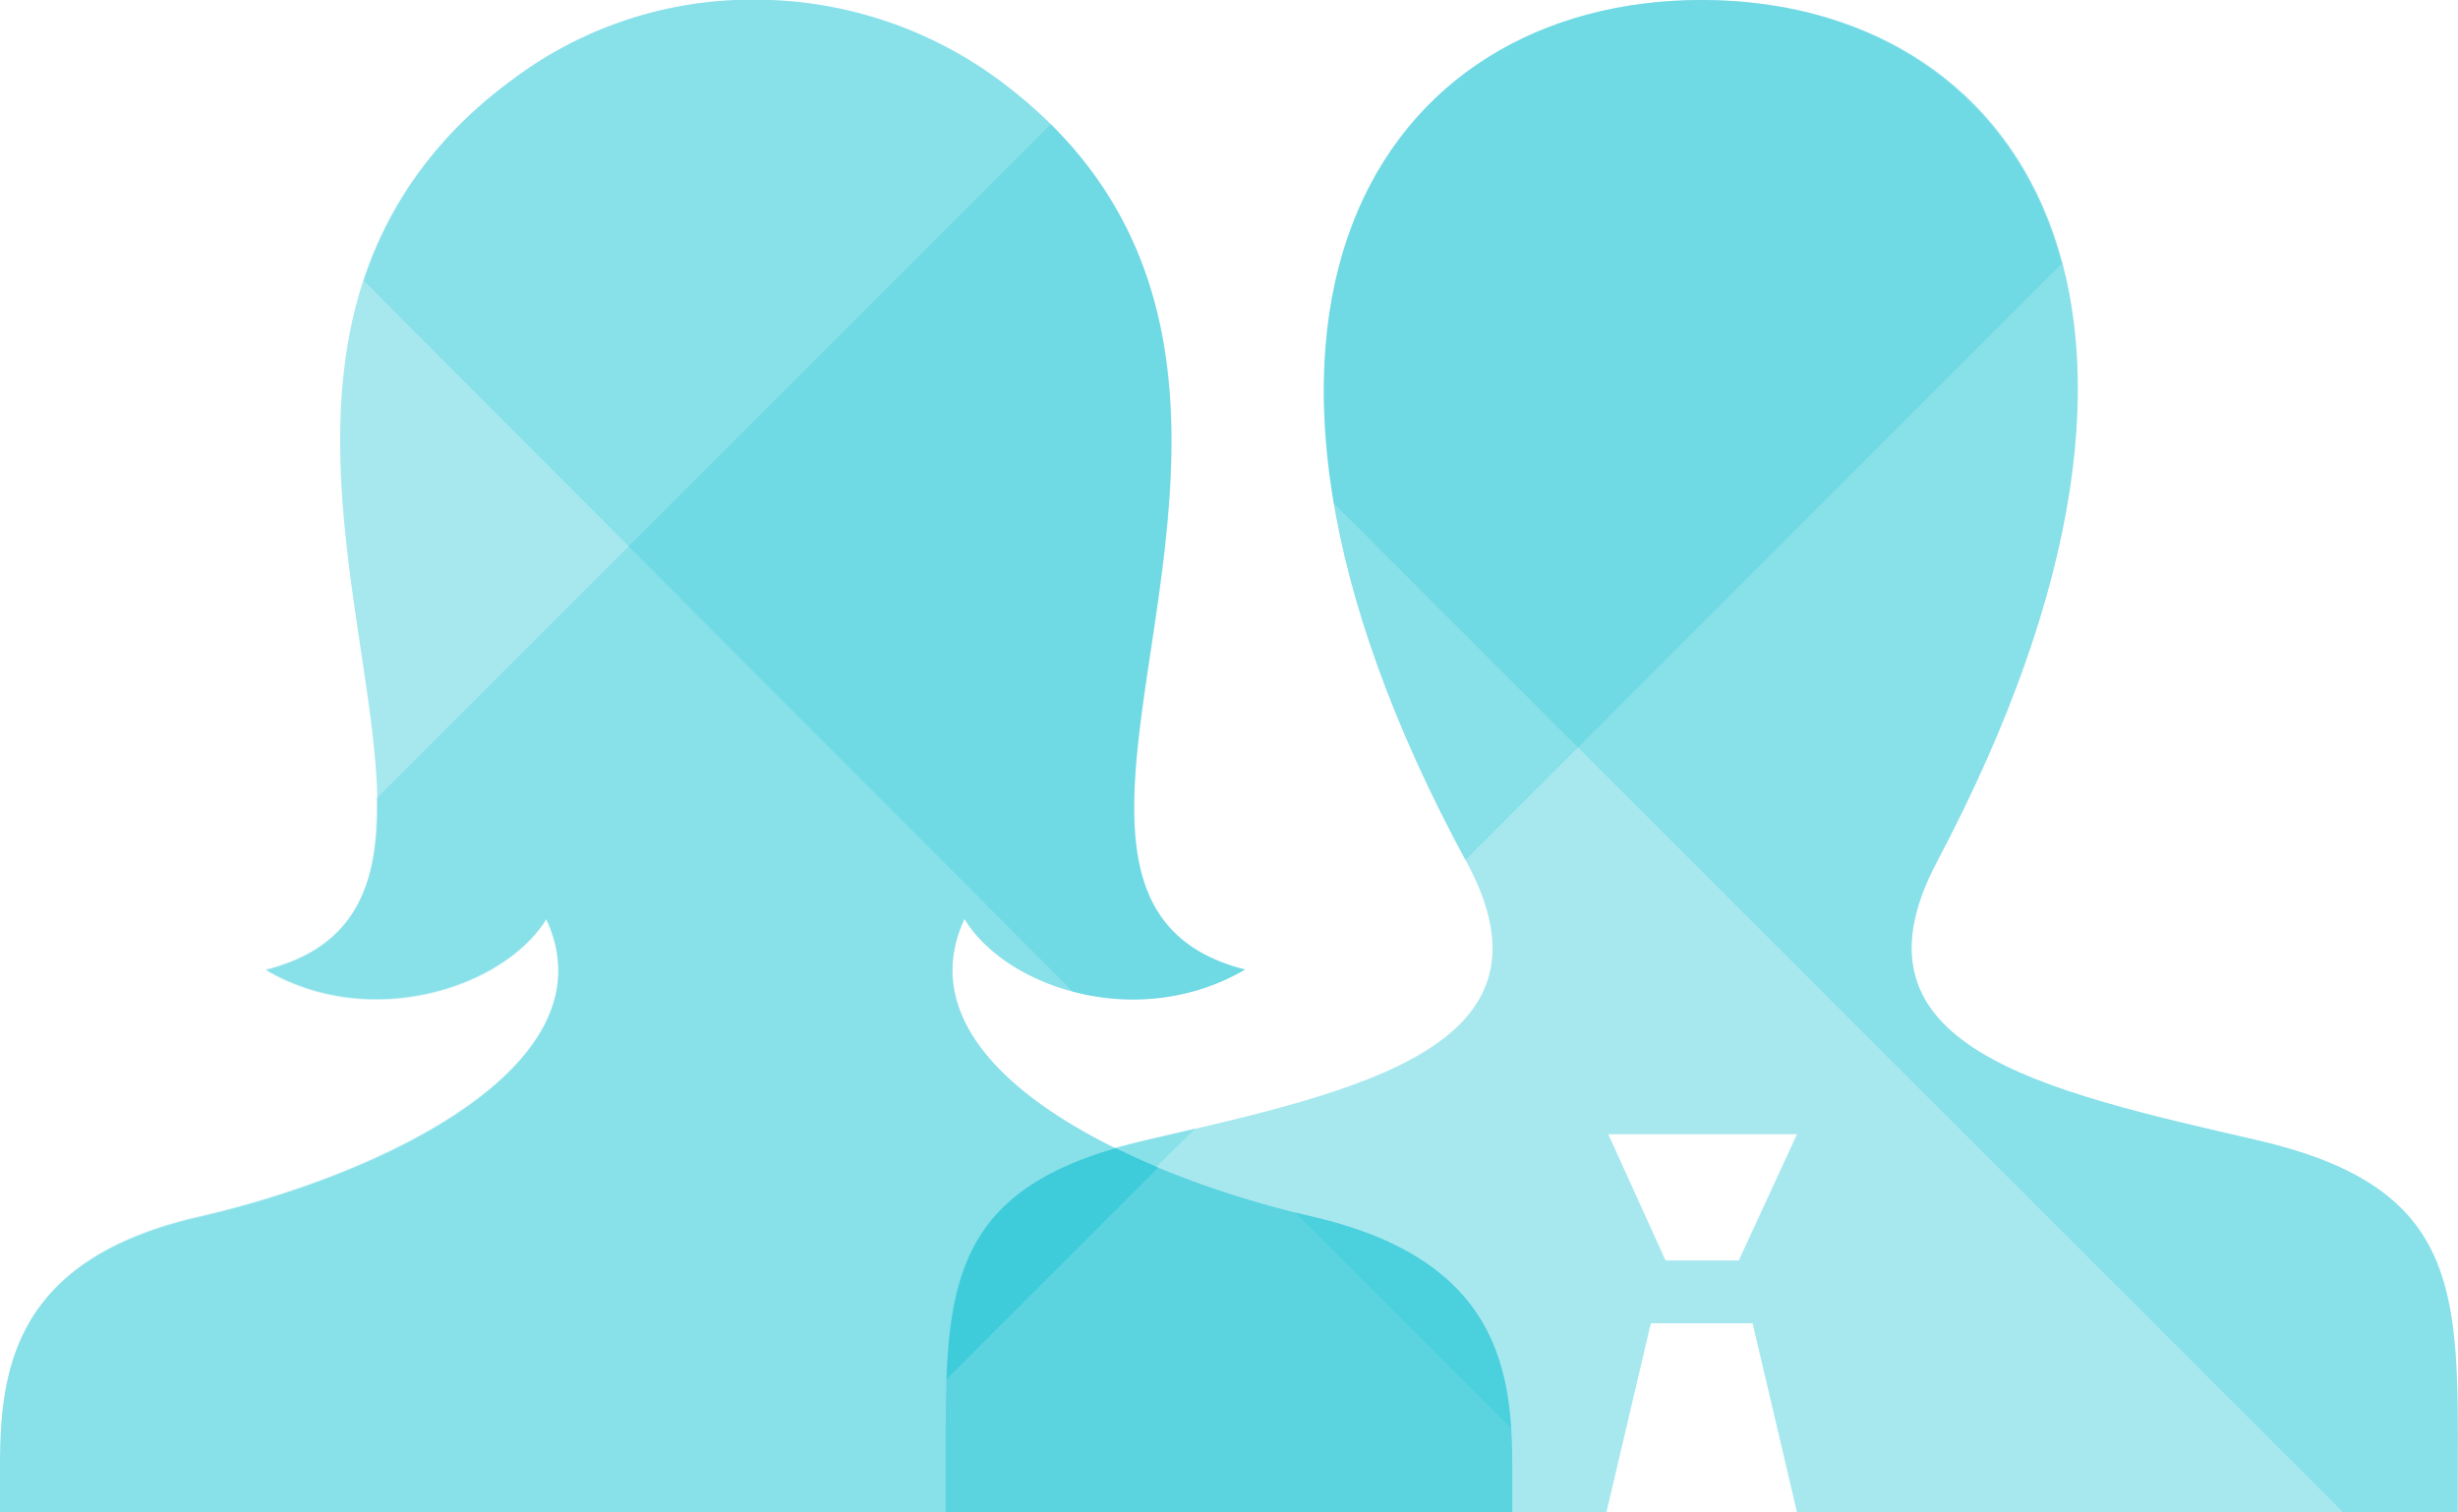 <svg id="icon-09-faculty-colored-rst" xmlns="http://www.w3.org/2000/svg" viewBox="0 0 80.18 49.34"><defs><style>.fill-rst-opacity20{fill:#0ebfd6;opacity:.2}</style></defs><title>icon-09-faculty-colored-rst</title><g id="Layer_2" data-name="Layer 2"><g id="ON_WHITE_BG" data-name="ON WHITE BG"><path id="user-3" class="fill-rst-opacity20" d="M0 49.34h49.33v-1.42c0-3.16-.41-6.82-6.53-8.23s-13.52-5-11.34-9.71c1.41 2.31 5.76 3.65 9.15 1.65-9.76-2.48 4.8-19.47-8-29a13.42 13.42 0 0 0-8-2.64 13 13 0 0 0-7.94 2.64c-12.76 9.53 1.8 26.52-8 29 3.39 2 7.75.6 9.15-1.65 2.19 4.7-5.24 8.31-11.34 9.71S0 44.76 0 47.92"/><path id="user-3-2" data-name="user-3" class="fill-rst-opacity20" d="M0 49.34h49.33v-1.42c0-3.16-.41-6.82-6.53-8.23s-13.52-5-11.34-9.71c1.41 2.31 5.76 3.65 9.15 1.65-9.76-2.48 4.8-19.47-8-29a13.42 13.42 0 0 0-8-2.64 13 13 0 0 0-7.94 2.64c-12.76 9.53 1.8 26.52-8 29 3.39 2 7.75.6 9.15-1.65 2.19 4.7-5.24 8.31-11.34 9.71S0 44.76 0 47.92"/><path id="user-14" class="fill-rst-opacity20" d="M73.64 37.2c-7.07-1.63-13.64-3.06-10.46-9.08C72.88 9.8 65.75 0 55.51 0c-10.45 0-17.4 10.17-7.67 28.12 3.28 6.05-3.55 7.48-10.46 9.08-6.12 1.41-6.53 4.41-6.53 9.59v2.55H52.4l1.45-6.17h3.32l1.45 6.17h21.55v-2.55c.01-5.18-.4-8.17-6.53-9.59zm-16.92 3.92h-2.39L52.46 37h6.16z"/><path id="user-14-2" data-name="user-14" class="fill-rst-opacity20" d="M73.64 37.2c-7.07-1.63-13.64-3.06-10.46-9.08C72.88 9.8 65.75 0 55.51 0c-10.45 0-17.4 10.17-7.67 28.12 3.28 6.05-3.55 7.48-10.46 9.08-6.12 1.41-6.53 4.41-6.53 9.59v2.55H52.4l1.45-6.17h3.32l1.45 6.17h21.55v-2.55c.01-5.18-.4-8.17-6.53-9.59zm-16.92 3.92h-2.39L52.46 37h6.16z"/><path class="fill-rst-opacity20" d="M55.51 0C45.07 0 38.13 10.15 47.8 28.06L67.25 8.6C65.76 3 61.11 0 55.51 0zM39 36.81l-1.68.39c-.34.08-.66.17-1 .25q.67.33 1.38.63z"/><path class="fill-rst-opacity20" d="M30.87 45l6.91-6.91q-.71-.3-1.38-.63c-4.52 1.31-5.4 3.7-5.53 7.54z"/><path class="fill-rst-opacity20" d="M30.87 45l6.91-6.91q-.71-.3-1.38-.63c-4.52 1.31-5.4 3.7-5.53 7.54zm49.31 1.79c0-5.18-.41-8.17-6.53-9.59-7.08-1.63-13.65-3.06-10.47-9.08C72.88 9.8 65.75 0 55.51 0c-7.9 0-13.79 5.83-12 16.42l32.93 32.92h3.73c0-.9.01-1.75.01-2.55z"/><path class="fill-rst-opacity20" d="M0 49.34h49.33v-1.42c0-3.16-.41-6.82-6.53-8.23s-13.52-5-11.34-9.71c1.41 2.31 5.76 3.65 9.15 1.65-9.29-2.36 3.44-17.87-6.33-27.58l-22 22c.06 2.79-.66 4.86-3.61 5.61 3.39 2 7.75.6 9.15-1.65 2.19 4.7-5.24 8.31-11.34 9.71S0 44.76 0 47.92"/><path class="fill-rst-opacity20" d="M42.81 39.69l-.56-.14 7.05 7.05c-.18-2.8-1.21-5.7-6.49-6.91zm-2.19-8.06c-9.76-2.48 4.8-19.47-8-29a13.42 13.42 0 0 0-8-2.64 13 13 0 0 0-7.94 2.64 13 13 0 0 0-4.81 6.53L35 32.35a7.34 7.34 0 0 0 5.62-.72z"/></g></g></svg>